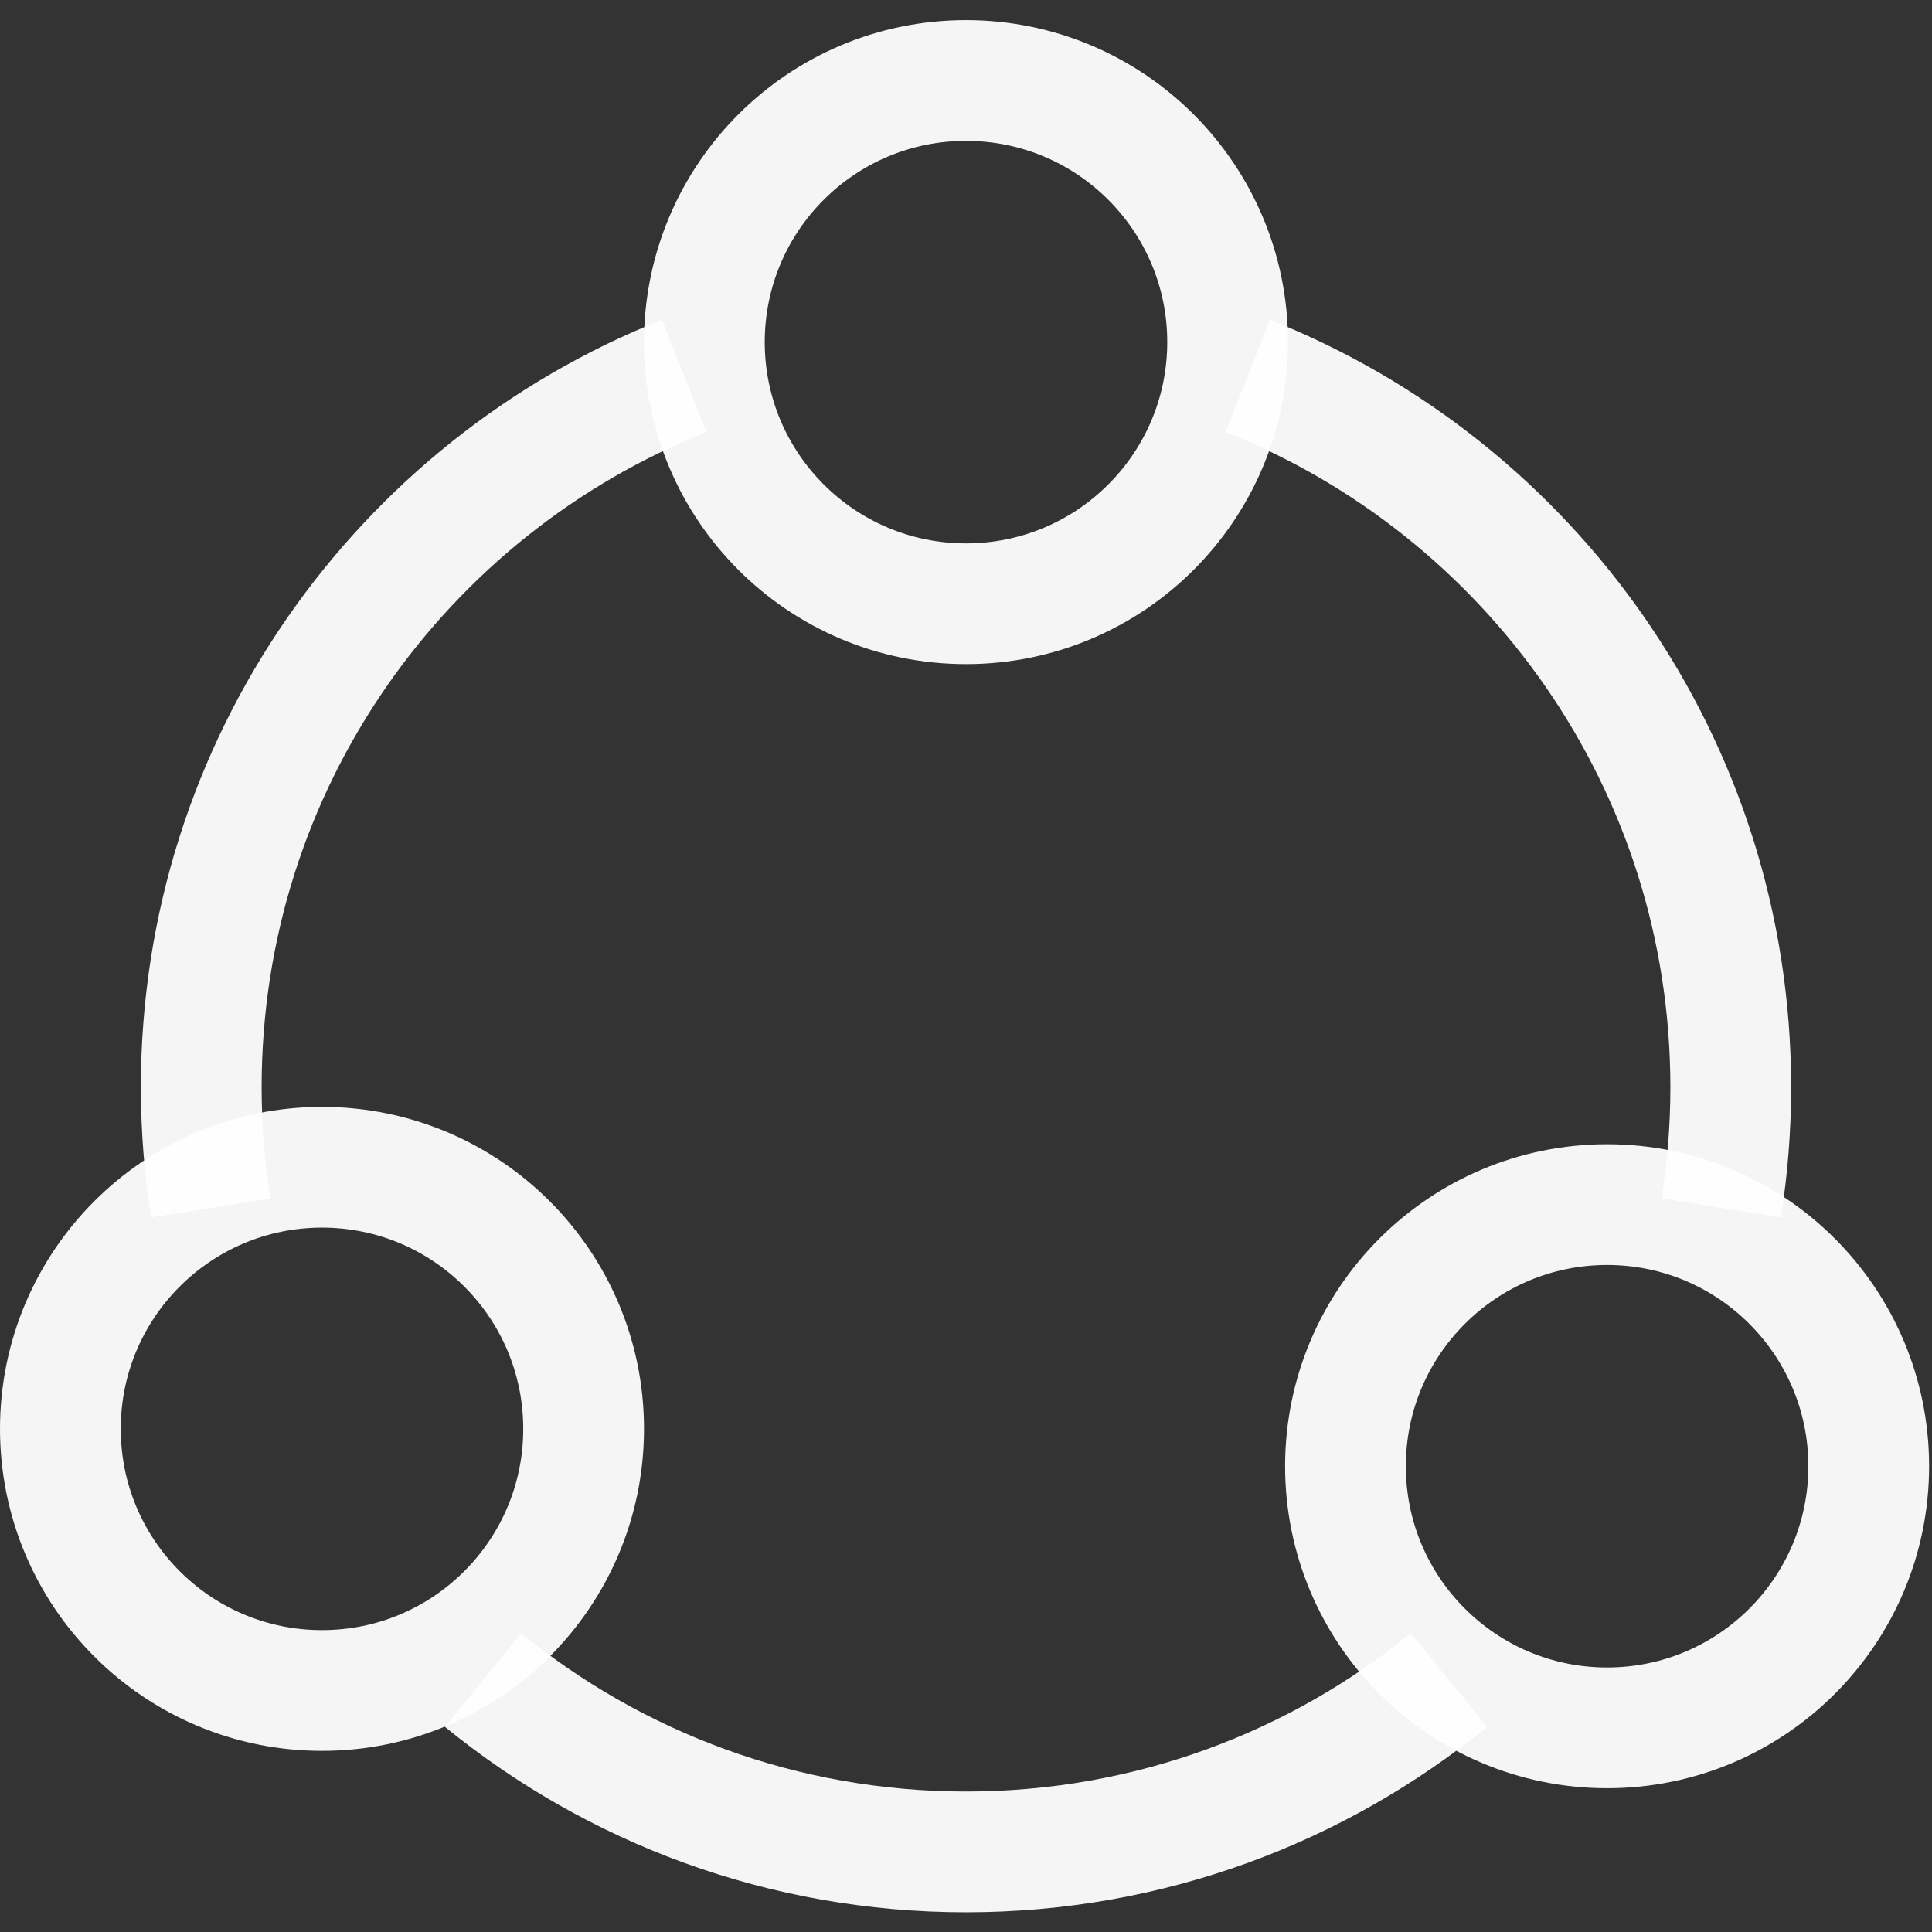 <svg width="24" height="24" viewBox="0 0 24 24" fill="none" xmlns="http://www.w3.org/2000/svg">
<rect x="0" y="0" width="24" height="24" fill="#333333" stroke="none"/>
<path d="M8.5 4.67C4.985 6.064 2.5 9.494 2.5 13.505C2.5 14.015 2.54 14.516 2.618 15.005M15.5 4.67C19.015 6.064 21.5 9.494 21.5 13.505C21.5 14.015 21.46 14.516 21.382 15.005M6 20.87C7.636 22.204 9.725 23.005 12 23.005C14.275 23.005 16.364 22.204 18 20.87" stroke="white" stroke-opacity="0.949" stroke-width="1.5"/>
<circle cx="12" cy="4.25" r="3.25" stroke="white" stroke-opacity="0.949" stroke-width="1.5"/>
<circle cx="19.964" cy="18.214" r="3.25" stroke="white" stroke-opacity="0.949" stroke-width="1.5"/>
<circle cx="4" cy="17.75" r="3.25" stroke="white" stroke-opacity="0.949" stroke-width="1.5"/>
</svg>
